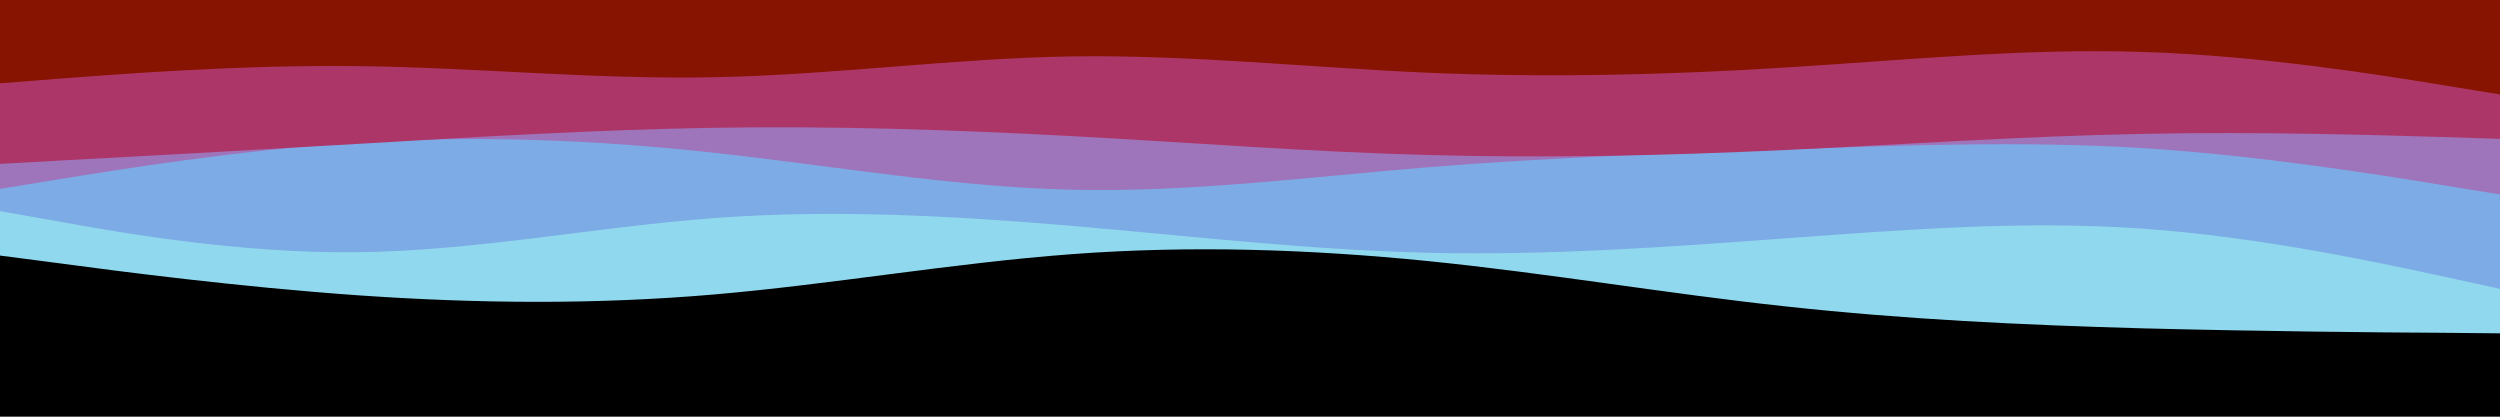 <svg id="visual" viewBox="0 0 900 150" width="900" height="150" xmlns="http://www.w3.org/2000/svg" xmlns:xlink="http://www.w3.org/1999/xlink" version="1.1"><rect x="0" y="0" width="900" height="150" fill="#00000000"></rect><path d="M0 92L21.5 94.8C43 97.7 86 103.3 128.8 106.3C171.7 109.3 214.3 109.7 257.2 106C300 102.3 343 94.7 385.8 91.5C428.7 88.3 471.3 89.7 514.2 94C557 98.3 600 105.7 642.8 110.3C685.7 115 728.3 117 771.2 118.2C814 119.3 857 119.7 878.5 119.8L900 120L900 0L878.5 0C857 0 814 0 771.2 0C728.3 0 685.7 0 642.8 0C600 0 557 0 514.2 0C471.3 0 428.7 0 385.8 0C343 0 300 0 257.2 0C214.3 0 171.7 0 128.8 0C86 0 43 0 21.5 0L0 0Z" fill="#90d8ed"></path><path d="M0 76L21.5 79.8C43 83.7 86 91.3 128.8 90.8C171.7 90.3 214.3 81.7 257.2 78.5C300 75.3 343 77.7 385.8 81.3C428.7 85 471.3 90 514.2 91C557 92 600 89 642.8 85.8C685.7 82.7 728.3 79.3 771.2 82.3C814 85.3 857 94.7 878.5 99.3L900 104L900 0L878.5 0C857 0 814 0 771.2 0C728.3 0 685.7 0 642.8 0C600 0 557 0 514.2 0C471.3 0 428.7 0 385.8 0C343 0 300 0 257.2 0C214.3 0 171.7 0 128.8 0C86 0 43 0 21.5 0L0 0Z" fill="#7dabe5"></path><path d="M0 68L21.5 64.5C43 61 86 54 128.8 51.3C171.7 48.7 214.3 50.3 257.2 55C300 59.7 343 67.3 385.8 68.3C428.7 69.3 471.3 63.7 514.2 60.2C557 56.7 600 55.3 642.8 53.8C685.7 52.3 728.3 50.7 771.2 53.3C814 56 857 63 878.5 66.5L900 70L900 0L878.5 0C857 0 814 0 771.2 0C728.3 0 685.7 0 642.8 0C600 0 557 0 514.2 0C471.3 0 428.7 0 385.8 0C343 0 300 0 257.2 0C214.3 0 171.7 0 128.8 0C86 0 43 0 21.5 0L0 0Z" fill="#9e74bb"></path><path d="M0 59L21.5 57.8C43 56.7 86 54.3 128.8 51.8C171.7 49.3 214.3 46.7 257.2 46C300 45.3 343 46.7 385.8 49C428.7 51.3 471.3 54.7 514.2 55.8C557 57 600 56 642.8 54C685.7 52 728.3 49 771.2 48.2C814 47.3 857 48.7 878.5 49.3L900 50L900 0L878.5 0C857 0 814 0 771.2 0C728.3 0 685.7 0 642.8 0C600 0 557 0 514.2 0C471.3 0 428.7 0 385.8 0C343 0 300 0 257.2 0C214.3 0 171.7 0 128.8 0C86 0 43 0 21.5 0L0 0Z" fill="#ad3668"></path><path d="M0 30L21.5 28.3C43 26.7 86 23.3 128.8 23.8C171.7 24.3 214.3 28.7 257.2 27.8C300 27 343 21 385.8 20.3C428.7 19.7 471.3 24.3 514.2 26.2C557 28 600 27 642.8 24.3C685.7 21.7 728.3 17.3 771.2 18.7C814 20 857 27 878.5 30.5L900 34L900 0L878.5 0C857 0 814 0 771.2 0C728.3 0 685.7 0 642.8 0C600 0 557 0 514.2 0C471.3 0 428.7 0 385.8 0C343 0 300 0 257.2 0C214.3 0 171.7 0 128.8 0C86 0 43 0 21.5 0L0 0Z" fill="#871400"></path></svg>